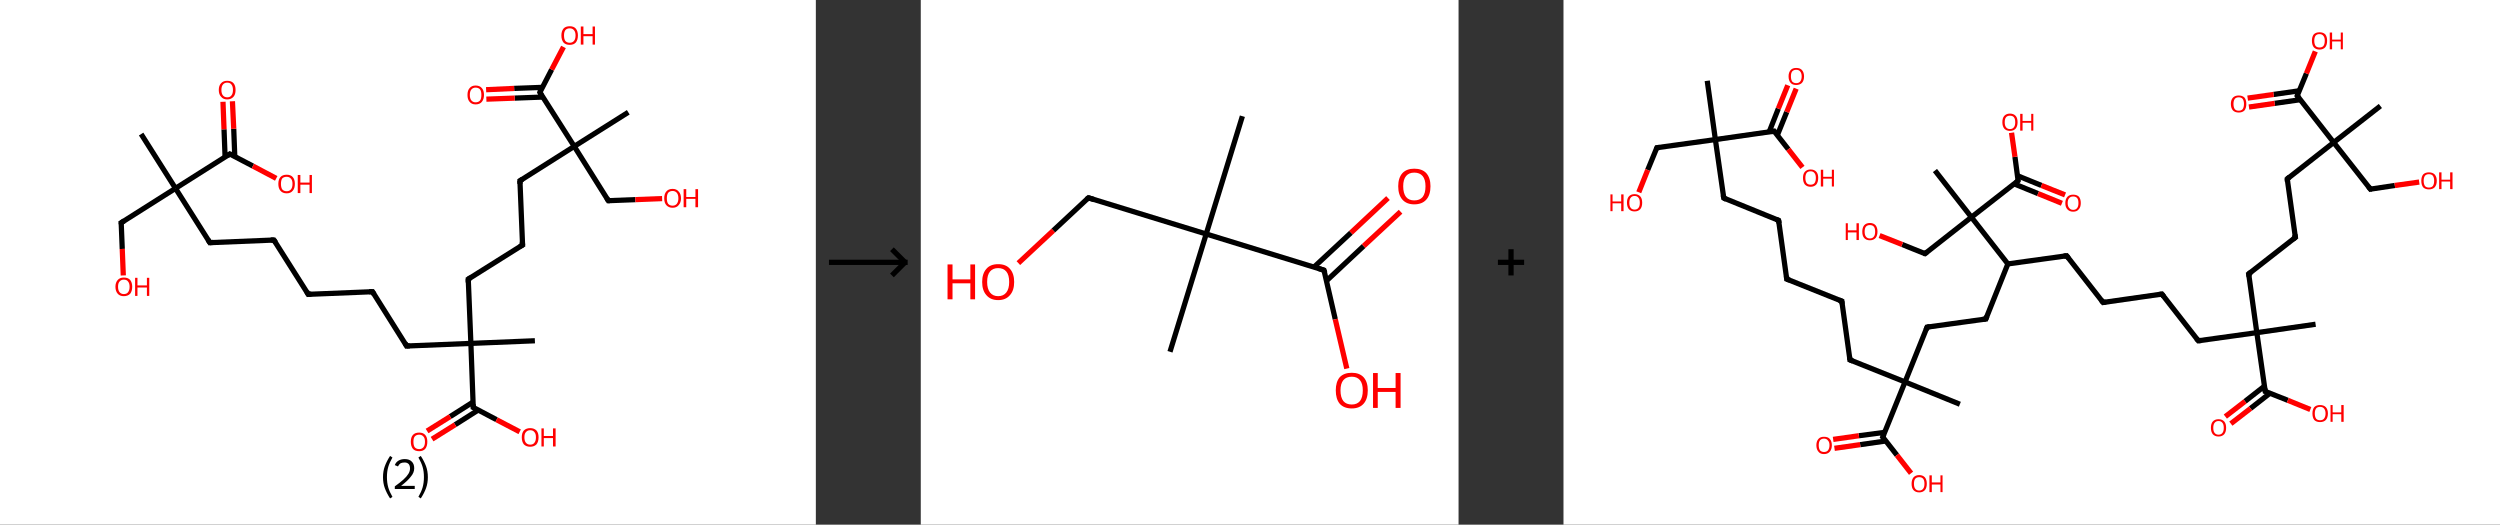 <?xml version='1.0' encoding='ASCII' standalone='yes'?>
<svg xmlns="http://www.w3.org/2000/svg" xmlns:xlink="http://www.w3.org/1999/xlink" version="1.1" width="953.0px" viewBox="0 0 953.0 200.0" height="200.0px">
  <rect x="0" y="0" width="953.0" height="200.0" fill="#333333" stroke="none"/>
  <g>
    <g transform="translate(0, 0) scale(1 1) "><!-- END OF HEADER -->
<rect style="opacity:1.0;fill:#FFFFFF;stroke:none" width="311.0" height="200.0" x="0.0" y="0.0"> </rect>
<path class="bond-0 atom-0 atom-1" d="M 53.8,51.1 L 66.9,71.8" style="fill:none;fill-rule:evenodd;stroke:#000000;stroke-width:2.0px;stroke-linecap:butt;stroke-linejoin:miter;stroke-opacity:1"/>
<path class="bond-1 atom-1 atom-2" d="M 66.9,71.8 L 46.2,84.9" style="fill:none;fill-rule:evenodd;stroke:#000000;stroke-width:2.0px;stroke-linecap:butt;stroke-linejoin:miter;stroke-opacity:1"/>
<path class="bond-2 atom-2 atom-3" d="M 46.2,84.9 L 46.6,94.9" style="fill:none;fill-rule:evenodd;stroke:#000000;stroke-width:2.0px;stroke-linecap:butt;stroke-linejoin:miter;stroke-opacity:1"/>
<path class="bond-2 atom-2 atom-3" d="M 46.6,94.9 L 47.0,105.0" style="fill:none;fill-rule:evenodd;stroke:#FF0000;stroke-width:2.0px;stroke-linecap:butt;stroke-linejoin:miter;stroke-opacity:1"/>
<path class="bond-3 atom-1 atom-4" d="M 66.9,71.8 L 80.0,92.5" style="fill:none;fill-rule:evenodd;stroke:#000000;stroke-width:2.0px;stroke-linecap:butt;stroke-linejoin:miter;stroke-opacity:1"/>
<path class="bond-4 atom-4 atom-5" d="M 80.0,92.5 L 104.4,91.5" style="fill:none;fill-rule:evenodd;stroke:#000000;stroke-width:2.0px;stroke-linecap:butt;stroke-linejoin:miter;stroke-opacity:1"/>
<path class="bond-5 atom-5 atom-6" d="M 104.4,91.5 L 117.5,112.2" style="fill:none;fill-rule:evenodd;stroke:#000000;stroke-width:2.0px;stroke-linecap:butt;stroke-linejoin:miter;stroke-opacity:1"/>
<path class="bond-6 atom-6 atom-7" d="M 117.5,112.2 L 142.0,111.2" style="fill:none;fill-rule:evenodd;stroke:#000000;stroke-width:2.0px;stroke-linecap:butt;stroke-linejoin:miter;stroke-opacity:1"/>
<path class="bond-7 atom-7 atom-8" d="M 142.0,111.2 L 155.0,131.9" style="fill:none;fill-rule:evenodd;stroke:#000000;stroke-width:2.0px;stroke-linecap:butt;stroke-linejoin:miter;stroke-opacity:1"/>
<path class="bond-8 atom-8 atom-9" d="M 155.0,131.9 L 179.5,130.9" style="fill:none;fill-rule:evenodd;stroke:#000000;stroke-width:2.0px;stroke-linecap:butt;stroke-linejoin:miter;stroke-opacity:1"/>
<path class="bond-9 atom-9 atom-10" d="M 179.5,130.9 L 203.9,129.9" style="fill:none;fill-rule:evenodd;stroke:#000000;stroke-width:2.0px;stroke-linecap:butt;stroke-linejoin:miter;stroke-opacity:1"/>
<path class="bond-10 atom-9 atom-11" d="M 179.5,130.9 L 178.5,106.4" style="fill:none;fill-rule:evenodd;stroke:#000000;stroke-width:2.0px;stroke-linecap:butt;stroke-linejoin:miter;stroke-opacity:1"/>
<path class="bond-11 atom-11 atom-12" d="M 178.5,106.4 L 199.2,93.4" style="fill:none;fill-rule:evenodd;stroke:#000000;stroke-width:2.0px;stroke-linecap:butt;stroke-linejoin:miter;stroke-opacity:1"/>
<path class="bond-12 atom-12 atom-13" d="M 199.2,93.4 L 198.2,68.9" style="fill:none;fill-rule:evenodd;stroke:#000000;stroke-width:2.0px;stroke-linecap:butt;stroke-linejoin:miter;stroke-opacity:1"/>
<path class="bond-13 atom-13 atom-14" d="M 198.2,68.9 L 218.9,55.8" style="fill:none;fill-rule:evenodd;stroke:#000000;stroke-width:2.0px;stroke-linecap:butt;stroke-linejoin:miter;stroke-opacity:1"/>
<path class="bond-14 atom-14 atom-15" d="M 218.9,55.8 L 239.5,42.8" style="fill:none;fill-rule:evenodd;stroke:#000000;stroke-width:2.0px;stroke-linecap:butt;stroke-linejoin:miter;stroke-opacity:1"/>
<path class="bond-15 atom-14 atom-16" d="M 218.9,55.8 L 231.9,76.5" style="fill:none;fill-rule:evenodd;stroke:#000000;stroke-width:2.0px;stroke-linecap:butt;stroke-linejoin:miter;stroke-opacity:1"/>
<path class="bond-16 atom-16 atom-17" d="M 231.9,76.5 L 242.2,76.1" style="fill:none;fill-rule:evenodd;stroke:#000000;stroke-width:2.0px;stroke-linecap:butt;stroke-linejoin:miter;stroke-opacity:1"/>
<path class="bond-16 atom-16 atom-17" d="M 242.2,76.1 L 252.4,75.7" style="fill:none;fill-rule:evenodd;stroke:#FF0000;stroke-width:2.0px;stroke-linecap:butt;stroke-linejoin:miter;stroke-opacity:1"/>
<path class="bond-17 atom-14 atom-18" d="M 218.9,55.8 L 205.8,35.2" style="fill:none;fill-rule:evenodd;stroke:#000000;stroke-width:2.0px;stroke-linecap:butt;stroke-linejoin:miter;stroke-opacity:1"/>
<path class="bond-18 atom-18 atom-19" d="M 206.8,33.3 L 196.0,33.7" style="fill:none;fill-rule:evenodd;stroke:#000000;stroke-width:2.0px;stroke-linecap:butt;stroke-linejoin:miter;stroke-opacity:1"/>
<path class="bond-18 atom-18 atom-19" d="M 196.0,33.7 L 185.3,34.2" style="fill:none;fill-rule:evenodd;stroke:#FF0000;stroke-width:2.0px;stroke-linecap:butt;stroke-linejoin:miter;stroke-opacity:1"/>
<path class="bond-18 atom-18 atom-19" d="M 206.9,37.0 L 196.2,37.4" style="fill:none;fill-rule:evenodd;stroke:#000000;stroke-width:2.0px;stroke-linecap:butt;stroke-linejoin:miter;stroke-opacity:1"/>
<path class="bond-18 atom-18 atom-19" d="M 196.2,37.4 L 185.4,37.8" style="fill:none;fill-rule:evenodd;stroke:#FF0000;stroke-width:2.0px;stroke-linecap:butt;stroke-linejoin:miter;stroke-opacity:1"/>
<path class="bond-19 atom-18 atom-20" d="M 205.8,35.2 L 210.3,26.5" style="fill:none;fill-rule:evenodd;stroke:#000000;stroke-width:2.0px;stroke-linecap:butt;stroke-linejoin:miter;stroke-opacity:1"/>
<path class="bond-19 atom-18 atom-20" d="M 210.3,26.5 L 214.8,17.9" style="fill:none;fill-rule:evenodd;stroke:#FF0000;stroke-width:2.0px;stroke-linecap:butt;stroke-linejoin:miter;stroke-opacity:1"/>
<path class="bond-20 atom-9 atom-21" d="M 179.5,130.9 L 180.4,155.3" style="fill:none;fill-rule:evenodd;stroke:#000000;stroke-width:2.0px;stroke-linecap:butt;stroke-linejoin:miter;stroke-opacity:1"/>
<path class="bond-21 atom-21 atom-22" d="M 180.4,153.2 L 171.6,158.8" style="fill:none;fill-rule:evenodd;stroke:#000000;stroke-width:2.0px;stroke-linecap:butt;stroke-linejoin:miter;stroke-opacity:1"/>
<path class="bond-21 atom-21 atom-22" d="M 171.6,158.8 L 162.8,164.3" style="fill:none;fill-rule:evenodd;stroke:#FF0000;stroke-width:2.0px;stroke-linecap:butt;stroke-linejoin:miter;stroke-opacity:1"/>
<path class="bond-21 atom-21 atom-22" d="M 182.3,156.3 L 173.5,161.9" style="fill:none;fill-rule:evenodd;stroke:#000000;stroke-width:2.0px;stroke-linecap:butt;stroke-linejoin:miter;stroke-opacity:1"/>
<path class="bond-21 atom-21 atom-22" d="M 173.5,161.9 L 164.7,167.4" style="fill:none;fill-rule:evenodd;stroke:#FF0000;stroke-width:2.0px;stroke-linecap:butt;stroke-linejoin:miter;stroke-opacity:1"/>
<path class="bond-22 atom-21 atom-23" d="M 180.4,155.3 L 189.3,160.0" style="fill:none;fill-rule:evenodd;stroke:#000000;stroke-width:2.0px;stroke-linecap:butt;stroke-linejoin:miter;stroke-opacity:1"/>
<path class="bond-22 atom-21 atom-23" d="M 189.3,160.0 L 198.1,164.6" style="fill:none;fill-rule:evenodd;stroke:#FF0000;stroke-width:2.0px;stroke-linecap:butt;stroke-linejoin:miter;stroke-opacity:1"/>
<path class="bond-23 atom-1 atom-24" d="M 66.9,71.8 L 87.6,58.7" style="fill:none;fill-rule:evenodd;stroke:#000000;stroke-width:2.0px;stroke-linecap:butt;stroke-linejoin:miter;stroke-opacity:1"/>
<path class="bond-24 atom-24 atom-25" d="M 89.5,59.7 L 89.1,49.1" style="fill:none;fill-rule:evenodd;stroke:#000000;stroke-width:2.0px;stroke-linecap:butt;stroke-linejoin:miter;stroke-opacity:1"/>
<path class="bond-24 atom-24 atom-25" d="M 89.1,49.1 L 88.6,38.6" style="fill:none;fill-rule:evenodd;stroke:#FF0000;stroke-width:2.0px;stroke-linecap:butt;stroke-linejoin:miter;stroke-opacity:1"/>
<path class="bond-24 atom-24 atom-25" d="M 85.8,59.8 L 85.4,49.3" style="fill:none;fill-rule:evenodd;stroke:#000000;stroke-width:2.0px;stroke-linecap:butt;stroke-linejoin:miter;stroke-opacity:1"/>
<path class="bond-24 atom-24 atom-25" d="M 85.4,49.3 L 85.0,38.8" style="fill:none;fill-rule:evenodd;stroke:#FF0000;stroke-width:2.0px;stroke-linecap:butt;stroke-linejoin:miter;stroke-opacity:1"/>
<path class="bond-25 atom-24 atom-26" d="M 87.6,58.7 L 96.4,63.3" style="fill:none;fill-rule:evenodd;stroke:#000000;stroke-width:2.0px;stroke-linecap:butt;stroke-linejoin:miter;stroke-opacity:1"/>
<path class="bond-25 atom-24 atom-26" d="M 96.4,63.3 L 105.3,68.0" style="fill:none;fill-rule:evenodd;stroke:#FF0000;stroke-width:2.0px;stroke-linecap:butt;stroke-linejoin:miter;stroke-opacity:1"/>
<path d="M 47.3,84.2 L 46.2,84.9 L 46.3,85.4" style="fill:none;stroke:#000000;stroke-width:2.0px;stroke-linecap:butt;stroke-linejoin:miter;stroke-opacity:1;"/>
<path d="M 79.3,91.4 L 80.0,92.5 L 81.2,92.4" style="fill:none;stroke:#000000;stroke-width:2.0px;stroke-linecap:butt;stroke-linejoin:miter;stroke-opacity:1;"/>
<path d="M 103.2,91.5 L 104.4,91.5 L 105.1,92.5" style="fill:none;stroke:#000000;stroke-width:2.0px;stroke-linecap:butt;stroke-linejoin:miter;stroke-opacity:1;"/>
<path d="M 116.9,111.1 L 117.5,112.2 L 118.7,112.1" style="fill:none;stroke:#000000;stroke-width:2.0px;stroke-linecap:butt;stroke-linejoin:miter;stroke-opacity:1;"/>
<path d="M 140.7,111.2 L 142.0,111.2 L 142.6,112.2" style="fill:none;stroke:#000000;stroke-width:2.0px;stroke-linecap:butt;stroke-linejoin:miter;stroke-opacity:1;"/>
<path d="M 154.4,130.8 L 155.0,131.9 L 156.2,131.8" style="fill:none;stroke:#000000;stroke-width:2.0px;stroke-linecap:butt;stroke-linejoin:miter;stroke-opacity:1;"/>
<path d="M 178.5,107.7 L 178.5,106.4 L 179.5,105.8" style="fill:none;stroke:#000000;stroke-width:2.0px;stroke-linecap:butt;stroke-linejoin:miter;stroke-opacity:1;"/>
<path d="M 198.1,94.0 L 199.2,93.4 L 199.1,92.1" style="fill:none;stroke:#000000;stroke-width:2.0px;stroke-linecap:butt;stroke-linejoin:miter;stroke-opacity:1;"/>
<path d="M 198.2,70.1 L 198.2,68.9 L 199.2,68.3" style="fill:none;stroke:#000000;stroke-width:2.0px;stroke-linecap:butt;stroke-linejoin:miter;stroke-opacity:1;"/>
<path d="M 231.3,75.5 L 231.9,76.5 L 232.4,76.5" style="fill:none;stroke:#000000;stroke-width:2.0px;stroke-linecap:butt;stroke-linejoin:miter;stroke-opacity:1;"/>
<path d="M 206.4,36.2 L 205.8,35.2 L 206.0,34.7" style="fill:none;stroke:#000000;stroke-width:2.0px;stroke-linecap:butt;stroke-linejoin:miter;stroke-opacity:1;"/>
<path d="M 180.4,154.1 L 180.4,155.3 L 180.9,155.5" style="fill:none;stroke:#000000;stroke-width:2.0px;stroke-linecap:butt;stroke-linejoin:miter;stroke-opacity:1;"/>
<path d="M 86.6,59.4 L 87.6,58.7 L 88.0,58.9" style="fill:none;stroke:#000000;stroke-width:2.0px;stroke-linecap:butt;stroke-linejoin:miter;stroke-opacity:1;"/>
<path class="atom-3" d="M 44.0 109.3 Q 44.0 107.7, 44.9 106.7 Q 45.7 105.8, 47.2 105.8 Q 48.8 105.8, 49.6 106.7 Q 50.4 107.7, 50.4 109.3 Q 50.4 111.0, 49.6 112.0 Q 48.7 112.9, 47.2 112.9 Q 45.7 112.9, 44.9 112.0 Q 44.0 111.0, 44.0 109.3 M 47.2 112.1 Q 48.3 112.1, 48.8 111.4 Q 49.4 110.7, 49.4 109.3 Q 49.4 108.0, 48.8 107.3 Q 48.3 106.6, 47.2 106.6 Q 46.2 106.6, 45.6 107.3 Q 45.0 107.9, 45.0 109.3 Q 45.0 110.7, 45.6 111.4 Q 46.2 112.1, 47.2 112.1 " fill="#FF0000"/>
<path class="atom-3" d="M 51.5 105.9 L 52.4 105.9 L 52.4 108.8 L 56.0 108.8 L 56.0 105.9 L 56.9 105.9 L 56.9 112.8 L 56.0 112.8 L 56.0 109.6 L 52.4 109.6 L 52.4 112.8 L 51.5 112.8 L 51.5 105.9 " fill="#FF0000"/>
<path class="atom-17" d="M 253.2 75.6 Q 253.2 73.9, 254.0 73.0 Q 254.8 72.0, 256.4 72.0 Q 257.9 72.0, 258.7 73.0 Q 259.6 73.9, 259.6 75.6 Q 259.6 77.2, 258.7 78.2 Q 257.9 79.2, 256.4 79.2 Q 254.9 79.2, 254.0 78.2 Q 253.2 77.3, 253.2 75.6 M 256.4 78.4 Q 257.4 78.4, 258.0 77.7 Q 258.6 76.9, 258.6 75.6 Q 258.6 74.2, 258.0 73.5 Q 257.4 72.8, 256.4 72.8 Q 255.3 72.8, 254.7 73.5 Q 254.2 74.2, 254.2 75.6 Q 254.2 77.0, 254.7 77.7 Q 255.3 78.4, 256.4 78.4 " fill="#FF0000"/>
<path class="atom-17" d="M 260.6 72.1 L 261.6 72.1 L 261.6 75.1 L 265.1 75.1 L 265.1 72.1 L 266.1 72.1 L 266.1 79.0 L 265.1 79.0 L 265.1 75.8 L 261.6 75.8 L 261.6 79.0 L 260.6 79.0 L 260.6 72.1 " fill="#FF0000"/>
<path class="atom-19" d="M 178.2 36.2 Q 178.2 34.5, 179.0 33.6 Q 179.8 32.6, 181.3 32.6 Q 182.9 32.6, 183.7 33.6 Q 184.5 34.5, 184.5 36.2 Q 184.5 37.8, 183.7 38.8 Q 182.9 39.8, 181.3 39.8 Q 179.8 39.8, 179.0 38.8 Q 178.2 37.9, 178.2 36.2 M 181.3 39.0 Q 182.4 39.0, 183.0 38.3 Q 183.5 37.6, 183.5 36.2 Q 183.5 34.8, 183.0 34.1 Q 182.4 33.4, 181.3 33.4 Q 180.3 33.4, 179.7 34.1 Q 179.1 34.8, 179.1 36.2 Q 179.1 37.6, 179.7 38.3 Q 180.3 39.0, 181.3 39.0 " fill="#FF0000"/>
<path class="atom-20" d="M 214.0 13.5 Q 214.0 11.9, 214.8 10.9 Q 215.6 10.0, 217.2 10.0 Q 218.7 10.0, 219.5 10.9 Q 220.3 11.9, 220.3 13.5 Q 220.3 15.2, 219.5 16.2 Q 218.7 17.1, 217.2 17.1 Q 215.6 17.1, 214.8 16.2 Q 214.0 15.2, 214.0 13.5 M 217.2 16.3 Q 218.2 16.3, 218.8 15.6 Q 219.4 14.9, 219.4 13.5 Q 219.4 12.2, 218.8 11.5 Q 218.2 10.8, 217.2 10.8 Q 216.1 10.8, 215.5 11.5 Q 215.0 12.2, 215.0 13.5 Q 215.0 14.9, 215.5 15.6 Q 216.1 16.3, 217.2 16.3 " fill="#FF0000"/>
<path class="atom-20" d="M 221.4 10.1 L 222.4 10.1 L 222.4 13.0 L 225.9 13.0 L 225.9 10.1 L 226.8 10.1 L 226.8 17.0 L 225.9 17.0 L 225.9 13.8 L 222.4 13.8 L 222.4 17.0 L 221.4 17.0 L 221.4 10.1 " fill="#FF0000"/>
<path class="atom-22" d="M 156.6 168.4 Q 156.6 166.7, 157.4 165.8 Q 158.2 164.9, 159.8 164.9 Q 161.3 164.9, 162.1 165.8 Q 162.9 166.7, 162.9 168.4 Q 162.9 170.1, 162.1 171.1 Q 161.3 172.0, 159.8 172.0 Q 158.2 172.0, 157.4 171.1 Q 156.6 170.1, 156.6 168.4 M 159.8 171.2 Q 160.8 171.2, 161.4 170.5 Q 162.0 169.8, 162.0 168.4 Q 162.0 167.0, 161.4 166.4 Q 160.8 165.7, 159.8 165.7 Q 158.7 165.7, 158.1 166.4 Q 157.6 167.0, 157.6 168.4 Q 157.6 169.8, 158.1 170.5 Q 158.7 171.2, 159.8 171.2 " fill="#FF0000"/>
<path class="atom-23" d="M 198.9 166.7 Q 198.9 165.0, 199.7 164.1 Q 200.6 163.2, 202.1 163.2 Q 203.6 163.2, 204.5 164.1 Q 205.3 165.0, 205.3 166.7 Q 205.3 168.4, 204.5 169.4 Q 203.6 170.3, 202.1 170.3 Q 200.6 170.3, 199.7 169.4 Q 198.9 168.4, 198.9 166.7 M 202.1 169.5 Q 203.2 169.5, 203.7 168.8 Q 204.3 168.1, 204.3 166.7 Q 204.3 165.3, 203.7 164.7 Q 203.2 164.0, 202.1 164.0 Q 201.1 164.0, 200.5 164.7 Q 199.9 165.3, 199.9 166.7 Q 199.9 168.1, 200.5 168.8 Q 201.1 169.5, 202.1 169.5 " fill="#FF0000"/>
<path class="atom-23" d="M 206.4 163.3 L 207.3 163.3 L 207.3 166.2 L 210.8 166.2 L 210.8 163.3 L 211.8 163.3 L 211.8 170.2 L 210.8 170.2 L 210.8 167.0 L 207.3 167.0 L 207.3 170.2 L 206.4 170.2 L 206.4 163.3 " fill="#FF0000"/>
<path class="atom-25" d="M 83.4 34.3 Q 83.4 32.6, 84.3 31.7 Q 85.1 30.8, 86.6 30.8 Q 88.2 30.8, 89.0 31.7 Q 89.8 32.6, 89.8 34.3 Q 89.8 36.0, 89.0 36.9 Q 88.1 37.9, 86.6 37.9 Q 85.1 37.9, 84.3 36.9 Q 83.4 36.0, 83.4 34.3 M 86.6 37.1 Q 87.7 37.1, 88.2 36.4 Q 88.8 35.7, 88.8 34.3 Q 88.8 32.9, 88.2 32.2 Q 87.7 31.5, 86.6 31.5 Q 85.6 31.5, 85.0 32.2 Q 84.4 32.9, 84.4 34.3 Q 84.4 35.7, 85.0 36.4 Q 85.6 37.1, 86.6 37.1 " fill="#FF0000"/>
<path class="atom-26" d="M 106.1 70.1 Q 106.1 68.4, 106.9 67.5 Q 107.7 66.6, 109.3 66.6 Q 110.8 66.6, 111.6 67.5 Q 112.4 68.4, 112.4 70.1 Q 112.4 71.8, 111.6 72.7 Q 110.8 73.7, 109.3 73.7 Q 107.7 73.7, 106.9 72.7 Q 106.1 71.8, 106.1 70.1 M 109.3 72.9 Q 110.3 72.9, 110.9 72.2 Q 111.5 71.5, 111.5 70.1 Q 111.5 68.7, 110.9 68.1 Q 110.3 67.4, 109.3 67.4 Q 108.2 67.4, 107.6 68.0 Q 107.1 68.7, 107.1 70.1 Q 107.1 71.5, 107.6 72.2 Q 108.2 72.9, 109.3 72.9 " fill="#FF0000"/>
<path class="atom-26" d="M 113.5 66.7 L 114.5 66.7 L 114.5 69.6 L 118.0 69.6 L 118.0 66.7 L 118.9 66.7 L 118.9 73.6 L 118.0 73.6 L 118.0 70.4 L 114.5 70.4 L 114.5 73.6 L 113.5 73.6 L 113.5 66.7 " fill="#FF0000"/>
<path class="legend" d="M 146.0 181.9 Q 146.0 179.6, 146.7 177.7 Q 147.4 175.8, 148.7 173.8 L 149.6 174.4 Q 148.5 176.3, 148.0 178.0 Q 147.5 179.7, 147.5 181.9 Q 147.5 184.0, 148.0 185.8 Q 148.5 187.5, 149.6 189.4 L 148.7 190.0 Q 147.4 188.0, 146.7 186.1 Q 146.0 184.2, 146.0 181.9 " fill="#000000"/>
<path class="legend" d="M 150.5 177.3 Q 150.9 176.2, 151.9 175.6 Q 152.9 175.0, 154.3 175.0 Q 156.0 175.0, 156.9 175.9 Q 157.9 176.8, 157.9 178.5 Q 157.9 180.2, 156.6 181.7 Q 155.4 183.3, 152.9 185.2 L 158.1 185.2 L 158.1 186.4 L 150.5 186.4 L 150.5 185.4 Q 152.6 183.9, 153.8 182.8 Q 155.1 181.6, 155.7 180.6 Q 156.3 179.6, 156.3 178.6 Q 156.3 177.5, 155.8 176.9 Q 155.2 176.3, 154.3 176.3 Q 153.3 176.3, 152.7 176.6 Q 152.1 177.0, 151.7 177.8 L 150.5 177.3 " fill="#000000"/>
<path class="legend" d="M 163.1 181.9 Q 163.1 184.2, 162.4 186.1 Q 161.7 188.0, 160.4 190.0 L 159.5 189.4 Q 160.6 187.5, 161.1 185.8 Q 161.6 184.0, 161.6 181.9 Q 161.6 179.7, 161.1 178.0 Q 160.6 176.3, 159.5 174.4 L 160.4 173.8 Q 161.7 175.8, 162.4 177.7 Q 163.1 179.6, 163.1 181.9 " fill="#000000"/>
</g>
    <g transform="translate(311.0, 0) scale(1 1) "><line x1="5" y1="100" x2="35" y2="100" style="stroke:rgb(0,0,0);stroke-width:2"/>
  <line x1="34" y1="100" x2="29" y2="95" style="stroke:rgb(0,0,0);stroke-width:2"/>
  <line x1="34" y1="100" x2="29" y2="105" style="stroke:rgb(0,0,0);stroke-width:2"/>
</g>
    <g transform="translate(351.0, 0) scale(1 1) "><!-- END OF HEADER -->
<rect style="opacity:1.0;fill:#FFFFFF;stroke:none" width="205.0" height="200.0" x="0.0" y="0.0"> </rect>
<path class="bond-0 atom-0 atom-1" d="M 122.6,44.3 L 108.8,89.2" style="fill:none;fill-rule:evenodd;stroke:#000000;stroke-width:2.0px;stroke-linecap:butt;stroke-linejoin:miter;stroke-opacity:1"/>
<path class="bond-1 atom-1 atom-2" d="M 108.8,89.2 L 95.0,134.1" style="fill:none;fill-rule:evenodd;stroke:#000000;stroke-width:2.0px;stroke-linecap:butt;stroke-linejoin:miter;stroke-opacity:1"/>
<path class="bond-2 atom-1 atom-3" d="M 108.8,89.2 L 63.9,75.4" style="fill:none;fill-rule:evenodd;stroke:#000000;stroke-width:2.0px;stroke-linecap:butt;stroke-linejoin:miter;stroke-opacity:1"/>
<path class="bond-3 atom-3 atom-4" d="M 63.9,75.4 L 50.5,87.9" style="fill:none;fill-rule:evenodd;stroke:#000000;stroke-width:2.0px;stroke-linecap:butt;stroke-linejoin:miter;stroke-opacity:1"/>
<path class="bond-3 atom-3 atom-4" d="M 50.5,87.9 L 37.2,100.3" style="fill:none;fill-rule:evenodd;stroke:#FF0000;stroke-width:2.0px;stroke-linecap:butt;stroke-linejoin:miter;stroke-opacity:1"/>
<path class="bond-4 atom-1 atom-5" d="M 108.8,89.2 L 153.7,103.0" style="fill:none;fill-rule:evenodd;stroke:#000000;stroke-width:2.0px;stroke-linecap:butt;stroke-linejoin:miter;stroke-opacity:1"/>
<path class="bond-5 atom-5 atom-6" d="M 154.7,107.0 L 168.8,93.8" style="fill:none;fill-rule:evenodd;stroke:#000000;stroke-width:2.0px;stroke-linecap:butt;stroke-linejoin:miter;stroke-opacity:1"/>
<path class="bond-5 atom-5 atom-6" d="M 168.8,93.8 L 182.9,80.7" style="fill:none;fill-rule:evenodd;stroke:#FF0000;stroke-width:2.0px;stroke-linecap:butt;stroke-linejoin:miter;stroke-opacity:1"/>
<path class="bond-5 atom-5 atom-6" d="M 149.9,101.8 L 164.0,88.7" style="fill:none;fill-rule:evenodd;stroke:#000000;stroke-width:2.0px;stroke-linecap:butt;stroke-linejoin:miter;stroke-opacity:1"/>
<path class="bond-5 atom-5 atom-6" d="M 164.0,88.7 L 178.1,75.5" style="fill:none;fill-rule:evenodd;stroke:#FF0000;stroke-width:2.0px;stroke-linecap:butt;stroke-linejoin:miter;stroke-opacity:1"/>
<path class="bond-6 atom-5 atom-7" d="M 153.7,103.0 L 158.0,121.7" style="fill:none;fill-rule:evenodd;stroke:#000000;stroke-width:2.0px;stroke-linecap:butt;stroke-linejoin:miter;stroke-opacity:1"/>
<path class="bond-6 atom-5 atom-7" d="M 158.0,121.7 L 162.4,140.5" style="fill:none;fill-rule:evenodd;stroke:#FF0000;stroke-width:2.0px;stroke-linecap:butt;stroke-linejoin:miter;stroke-opacity:1"/>
<path d="M 66.1,76.1 L 63.9,75.4 L 63.2,76.0" style="fill:none;stroke:#000000;stroke-width:2.0px;stroke-linecap:butt;stroke-linejoin:miter;stroke-opacity:1;"/>
<path d="M 151.5,102.3 L 153.7,103.0 L 154.0,103.9" style="fill:none;stroke:#000000;stroke-width:2.0px;stroke-linecap:butt;stroke-linejoin:miter;stroke-opacity:1;"/>
<path class="atom-4" d="M 10.2 100.8 L 12.1 100.8 L 12.1 106.5 L 18.9 106.5 L 18.9 100.8 L 20.7 100.8 L 20.7 114.1 L 18.9 114.1 L 18.9 108.0 L 12.1 108.0 L 12.1 114.1 L 10.2 114.1 L 10.2 100.8 " fill="#FF0000"/>
<path class="atom-4" d="M 23.4 107.5 Q 23.4 104.3, 25.0 102.5 Q 26.5 100.7, 29.5 100.7 Q 32.5 100.7, 34.0 102.5 Q 35.6 104.3, 35.6 107.5 Q 35.6 110.7, 34.0 112.5 Q 32.4 114.4, 29.5 114.4 Q 26.6 114.4, 25.0 112.5 Q 23.4 110.7, 23.4 107.5 M 29.5 112.9 Q 31.5 112.9, 32.6 111.5 Q 33.7 110.1, 33.7 107.5 Q 33.7 104.8, 32.6 103.5 Q 31.5 102.2, 29.5 102.2 Q 27.5 102.2, 26.4 103.5 Q 25.3 104.8, 25.3 107.5 Q 25.3 110.1, 26.4 111.5 Q 27.5 112.9, 29.5 112.9 " fill="#FF0000"/>
<path class="atom-6" d="M 182.0 71.0 Q 182.0 67.8, 183.6 66.0 Q 185.2 64.3, 188.1 64.3 Q 191.1 64.3, 192.7 66.0 Q 194.3 67.8, 194.3 71.0 Q 194.3 74.3, 192.7 76.1 Q 191.1 77.9, 188.1 77.9 Q 185.2 77.9, 183.6 76.1 Q 182.0 74.3, 182.0 71.0 M 188.1 76.4 Q 190.2 76.4, 191.3 75.1 Q 192.4 73.7, 192.4 71.0 Q 192.4 68.4, 191.3 67.1 Q 190.2 65.8, 188.1 65.8 Q 186.1 65.8, 185.0 67.1 Q 183.9 68.4, 183.9 71.0 Q 183.9 73.7, 185.0 75.1 Q 186.1 76.4, 188.1 76.4 " fill="#FF0000"/>
<path class="atom-7" d="M 158.2 148.8 Q 158.2 145.6, 159.7 143.8 Q 161.3 142.1, 164.3 142.1 Q 167.2 142.1, 168.8 143.8 Q 170.4 145.6, 170.4 148.8 Q 170.4 152.1, 168.8 153.9 Q 167.2 155.7, 164.3 155.7 Q 161.3 155.7, 159.7 153.9 Q 158.2 152.1, 158.2 148.8 M 164.3 154.2 Q 166.3 154.2, 167.4 152.9 Q 168.5 151.5, 168.5 148.8 Q 168.5 146.2, 167.4 144.9 Q 166.3 143.6, 164.3 143.6 Q 162.2 143.6, 161.1 144.9 Q 160.0 146.2, 160.0 148.8 Q 160.0 151.5, 161.1 152.9 Q 162.2 154.2, 164.3 154.2 " fill="#FF0000"/>
<path class="atom-7" d="M 172.4 142.2 L 174.2 142.2 L 174.2 147.9 L 181.0 147.9 L 181.0 142.2 L 182.9 142.2 L 182.9 155.5 L 181.0 155.5 L 181.0 149.4 L 174.2 149.4 L 174.2 155.5 L 172.4 155.5 L 172.4 142.2 " fill="#FF0000"/>
</g>
    <g transform="translate(556.0, 0) scale(1 1) "><line x1="15" y1="100" x2="25" y2="100" style="stroke:rgb(0,0,0);stroke-width:2"/>
  <line x1="20" y1="95" x2="20" y2="105" style="stroke:rgb(0,0,0);stroke-width:2"/>
</g>
    <g transform="translate(596.0, 0) scale(1 1) "><!-- END OF HEADER -->
<rect style="opacity:1.0;fill:#FFFFFF;stroke:none" width="357.0" height="200.0" x="0.0" y="0.0"> </rect>
<path class="bond-0 atom-0 atom-1" d="M 54.8,30.8 L 57.9,53.2" style="fill:none;fill-rule:evenodd;stroke:#000000;stroke-width:2.0px;stroke-linecap:butt;stroke-linejoin:miter;stroke-opacity:1"/>
<path class="bond-1 atom-1 atom-2" d="M 57.9,53.2 L 35.6,56.3" style="fill:none;fill-rule:evenodd;stroke:#000000;stroke-width:2.0px;stroke-linecap:butt;stroke-linejoin:miter;stroke-opacity:1"/>
<path class="bond-2 atom-2 atom-3" d="M 35.6,56.3 L 32.1,64.8" style="fill:none;fill-rule:evenodd;stroke:#000000;stroke-width:2.0px;stroke-linecap:butt;stroke-linejoin:miter;stroke-opacity:1"/>
<path class="bond-2 atom-2 atom-3" d="M 32.1,64.8 L 28.7,73.3" style="fill:none;fill-rule:evenodd;stroke:#FF0000;stroke-width:2.0px;stroke-linecap:butt;stroke-linejoin:miter;stroke-opacity:1"/>
<path class="bond-3 atom-1 atom-4" d="M 57.9,53.2 L 61.1,75.5" style="fill:none;fill-rule:evenodd;stroke:#000000;stroke-width:2.0px;stroke-linecap:butt;stroke-linejoin:miter;stroke-opacity:1"/>
<path class="bond-4 atom-4 atom-5" d="M 61.1,75.5 L 82.0,84.0" style="fill:none;fill-rule:evenodd;stroke:#000000;stroke-width:2.0px;stroke-linecap:butt;stroke-linejoin:miter;stroke-opacity:1"/>
<path class="bond-5 atom-5 atom-6" d="M 82.0,84.0 L 85.1,106.4" style="fill:none;fill-rule:evenodd;stroke:#000000;stroke-width:2.0px;stroke-linecap:butt;stroke-linejoin:miter;stroke-opacity:1"/>
<path class="bond-6 atom-6 atom-7" d="M 85.1,106.4 L 106.1,114.8" style="fill:none;fill-rule:evenodd;stroke:#000000;stroke-width:2.0px;stroke-linecap:butt;stroke-linejoin:miter;stroke-opacity:1"/>
<path class="bond-7 atom-7 atom-8" d="M 106.1,114.8 L 109.2,137.2" style="fill:none;fill-rule:evenodd;stroke:#000000;stroke-width:2.0px;stroke-linecap:butt;stroke-linejoin:miter;stroke-opacity:1"/>
<path class="bond-8 atom-8 atom-9" d="M 109.2,137.2 L 130.2,145.6" style="fill:none;fill-rule:evenodd;stroke:#000000;stroke-width:2.0px;stroke-linecap:butt;stroke-linejoin:miter;stroke-opacity:1"/>
<path class="bond-9 atom-9 atom-10" d="M 130.2,145.6 L 151.1,154.1" style="fill:none;fill-rule:evenodd;stroke:#000000;stroke-width:2.0px;stroke-linecap:butt;stroke-linejoin:miter;stroke-opacity:1"/>
<path class="bond-10 atom-9 atom-11" d="M 130.2,145.6 L 138.6,124.7" style="fill:none;fill-rule:evenodd;stroke:#000000;stroke-width:2.0px;stroke-linecap:butt;stroke-linejoin:miter;stroke-opacity:1"/>
<path class="bond-11 atom-11 atom-12" d="M 138.6,124.7 L 161.0,121.6" style="fill:none;fill-rule:evenodd;stroke:#000000;stroke-width:2.0px;stroke-linecap:butt;stroke-linejoin:miter;stroke-opacity:1"/>
<path class="bond-12 atom-12 atom-13" d="M 161.0,121.6 L 169.4,100.6" style="fill:none;fill-rule:evenodd;stroke:#000000;stroke-width:2.0px;stroke-linecap:butt;stroke-linejoin:miter;stroke-opacity:1"/>
<path class="bond-13 atom-13 atom-14" d="M 169.4,100.6 L 191.8,97.5" style="fill:none;fill-rule:evenodd;stroke:#000000;stroke-width:2.0px;stroke-linecap:butt;stroke-linejoin:miter;stroke-opacity:1"/>
<path class="bond-14 atom-14 atom-15" d="M 191.8,97.5 L 205.7,115.3" style="fill:none;fill-rule:evenodd;stroke:#000000;stroke-width:2.0px;stroke-linecap:butt;stroke-linejoin:miter;stroke-opacity:1"/>
<path class="bond-15 atom-15 atom-16" d="M 205.7,115.3 L 228.1,112.1" style="fill:none;fill-rule:evenodd;stroke:#000000;stroke-width:2.0px;stroke-linecap:butt;stroke-linejoin:miter;stroke-opacity:1"/>
<path class="bond-16 atom-16 atom-17" d="M 228.1,112.1 L 242.0,129.9" style="fill:none;fill-rule:evenodd;stroke:#000000;stroke-width:2.0px;stroke-linecap:butt;stroke-linejoin:miter;stroke-opacity:1"/>
<path class="bond-17 atom-17 atom-18" d="M 242.0,129.9 L 264.3,126.8" style="fill:none;fill-rule:evenodd;stroke:#000000;stroke-width:2.0px;stroke-linecap:butt;stroke-linejoin:miter;stroke-opacity:1"/>
<path class="bond-18 atom-18 atom-19" d="M 264.3,126.8 L 286.7,123.6" style="fill:none;fill-rule:evenodd;stroke:#000000;stroke-width:2.0px;stroke-linecap:butt;stroke-linejoin:miter;stroke-opacity:1"/>
<path class="bond-19 atom-18 atom-20" d="M 264.3,126.8 L 261.2,104.4" style="fill:none;fill-rule:evenodd;stroke:#000000;stroke-width:2.0px;stroke-linecap:butt;stroke-linejoin:miter;stroke-opacity:1"/>
<path class="bond-20 atom-20 atom-21" d="M 261.2,104.4 L 279.0,90.5" style="fill:none;fill-rule:evenodd;stroke:#000000;stroke-width:2.0px;stroke-linecap:butt;stroke-linejoin:miter;stroke-opacity:1"/>
<path class="bond-21 atom-21 atom-22" d="M 279.0,90.5 L 275.9,68.2" style="fill:none;fill-rule:evenodd;stroke:#000000;stroke-width:2.0px;stroke-linecap:butt;stroke-linejoin:miter;stroke-opacity:1"/>
<path class="bond-22 atom-22 atom-23" d="M 275.9,68.2 L 293.6,54.3" style="fill:none;fill-rule:evenodd;stroke:#000000;stroke-width:2.0px;stroke-linecap:butt;stroke-linejoin:miter;stroke-opacity:1"/>
<path class="bond-23 atom-23 atom-24" d="M 293.6,54.3 L 311.4,40.4" style="fill:none;fill-rule:evenodd;stroke:#000000;stroke-width:2.0px;stroke-linecap:butt;stroke-linejoin:miter;stroke-opacity:1"/>
<path class="bond-24 atom-23 atom-25" d="M 293.6,54.3 L 307.6,72.1" style="fill:none;fill-rule:evenodd;stroke:#000000;stroke-width:2.0px;stroke-linecap:butt;stroke-linejoin:miter;stroke-opacity:1"/>
<path class="bond-25 atom-25 atom-26" d="M 307.6,72.1 L 316.9,70.7" style="fill:none;fill-rule:evenodd;stroke:#000000;stroke-width:2.0px;stroke-linecap:butt;stroke-linejoin:miter;stroke-opacity:1"/>
<path class="bond-25 atom-25 atom-26" d="M 316.9,70.7 L 326.2,69.4" style="fill:none;fill-rule:evenodd;stroke:#FF0000;stroke-width:2.0px;stroke-linecap:butt;stroke-linejoin:miter;stroke-opacity:1"/>
<path class="bond-26 atom-23 atom-27" d="M 293.6,54.3 L 279.7,36.5" style="fill:none;fill-rule:evenodd;stroke:#000000;stroke-width:2.0px;stroke-linecap:butt;stroke-linejoin:miter;stroke-opacity:1"/>
<path class="bond-27 atom-27 atom-28" d="M 280.5,34.6 L 270.7,36.0" style="fill:none;fill-rule:evenodd;stroke:#000000;stroke-width:2.0px;stroke-linecap:butt;stroke-linejoin:miter;stroke-opacity:1"/>
<path class="bond-27 atom-27 atom-28" d="M 270.7,36.0 L 260.8,37.4" style="fill:none;fill-rule:evenodd;stroke:#FF0000;stroke-width:2.0px;stroke-linecap:butt;stroke-linejoin:miter;stroke-opacity:1"/>
<path class="bond-27 atom-27 atom-28" d="M 280.9,38.0 L 271.1,39.4" style="fill:none;fill-rule:evenodd;stroke:#000000;stroke-width:2.0px;stroke-linecap:butt;stroke-linejoin:miter;stroke-opacity:1"/>
<path class="bond-27 atom-27 atom-28" d="M 271.1,39.4 L 261.3,40.8" style="fill:none;fill-rule:evenodd;stroke:#FF0000;stroke-width:2.0px;stroke-linecap:butt;stroke-linejoin:miter;stroke-opacity:1"/>
<path class="bond-28 atom-27 atom-29" d="M 279.7,36.5 L 283.2,28.0" style="fill:none;fill-rule:evenodd;stroke:#000000;stroke-width:2.0px;stroke-linecap:butt;stroke-linejoin:miter;stroke-opacity:1"/>
<path class="bond-28 atom-27 atom-29" d="M 283.2,28.0 L 286.6,19.6" style="fill:none;fill-rule:evenodd;stroke:#FF0000;stroke-width:2.0px;stroke-linecap:butt;stroke-linejoin:miter;stroke-opacity:1"/>
<path class="bond-29 atom-18 atom-30" d="M 264.3,126.8 L 267.5,149.2" style="fill:none;fill-rule:evenodd;stroke:#000000;stroke-width:2.0px;stroke-linecap:butt;stroke-linejoin:miter;stroke-opacity:1"/>
<path class="bond-30 atom-30 atom-31" d="M 267.2,147.2 L 259.8,153.0" style="fill:none;fill-rule:evenodd;stroke:#000000;stroke-width:2.0px;stroke-linecap:butt;stroke-linejoin:miter;stroke-opacity:1"/>
<path class="bond-30 atom-30 atom-31" d="M 259.8,153.0 L 252.3,158.8" style="fill:none;fill-rule:evenodd;stroke:#FF0000;stroke-width:2.0px;stroke-linecap:butt;stroke-linejoin:miter;stroke-opacity:1"/>
<path class="bond-30 atom-30 atom-31" d="M 269.3,149.9 L 261.9,155.7" style="fill:none;fill-rule:evenodd;stroke:#000000;stroke-width:2.0px;stroke-linecap:butt;stroke-linejoin:miter;stroke-opacity:1"/>
<path class="bond-30 atom-30 atom-31" d="M 261.9,155.7 L 254.4,161.5" style="fill:none;fill-rule:evenodd;stroke:#FF0000;stroke-width:2.0px;stroke-linecap:butt;stroke-linejoin:miter;stroke-opacity:1"/>
<path class="bond-31 atom-30 atom-32" d="M 267.5,149.2 L 276.1,152.6" style="fill:none;fill-rule:evenodd;stroke:#000000;stroke-width:2.0px;stroke-linecap:butt;stroke-linejoin:miter;stroke-opacity:1"/>
<path class="bond-31 atom-30 atom-32" d="M 276.1,152.6 L 284.7,156.1" style="fill:none;fill-rule:evenodd;stroke:#FF0000;stroke-width:2.0px;stroke-linecap:butt;stroke-linejoin:miter;stroke-opacity:1"/>
<path class="bond-32 atom-13 atom-33" d="M 169.4,100.6 L 155.5,82.8" style="fill:none;fill-rule:evenodd;stroke:#000000;stroke-width:2.0px;stroke-linecap:butt;stroke-linejoin:miter;stroke-opacity:1"/>
<path class="bond-33 atom-33 atom-34" d="M 155.5,82.8 L 141.6,65.0" style="fill:none;fill-rule:evenodd;stroke:#000000;stroke-width:2.0px;stroke-linecap:butt;stroke-linejoin:miter;stroke-opacity:1"/>
<path class="bond-34 atom-33 atom-35" d="M 155.5,82.8 L 137.8,96.7" style="fill:none;fill-rule:evenodd;stroke:#000000;stroke-width:2.0px;stroke-linecap:butt;stroke-linejoin:miter;stroke-opacity:1"/>
<path class="bond-35 atom-35 atom-36" d="M 137.8,96.7 L 129.1,93.2" style="fill:none;fill-rule:evenodd;stroke:#000000;stroke-width:2.0px;stroke-linecap:butt;stroke-linejoin:miter;stroke-opacity:1"/>
<path class="bond-35 atom-35 atom-36" d="M 129.1,93.2 L 120.5,89.8" style="fill:none;fill-rule:evenodd;stroke:#FF0000;stroke-width:2.0px;stroke-linecap:butt;stroke-linejoin:miter;stroke-opacity:1"/>
<path class="bond-36 atom-33 atom-37" d="M 155.5,82.8 L 173.3,68.9" style="fill:none;fill-rule:evenodd;stroke:#000000;stroke-width:2.0px;stroke-linecap:butt;stroke-linejoin:miter;stroke-opacity:1"/>
<path class="bond-37 atom-37 atom-38" d="M 171.8,70.1 L 180.9,73.8" style="fill:none;fill-rule:evenodd;stroke:#000000;stroke-width:2.0px;stroke-linecap:butt;stroke-linejoin:miter;stroke-opacity:1"/>
<path class="bond-37 atom-37 atom-38" d="M 180.9,73.8 L 190.0,77.5" style="fill:none;fill-rule:evenodd;stroke:#FF0000;stroke-width:2.0px;stroke-linecap:butt;stroke-linejoin:miter;stroke-opacity:1"/>
<path class="bond-37 atom-37 atom-38" d="M 173.1,67.0 L 182.2,70.7" style="fill:none;fill-rule:evenodd;stroke:#000000;stroke-width:2.0px;stroke-linecap:butt;stroke-linejoin:miter;stroke-opacity:1"/>
<path class="bond-37 atom-37 atom-38" d="M 182.2,70.7 L 191.2,74.3" style="fill:none;fill-rule:evenodd;stroke:#FF0000;stroke-width:2.0px;stroke-linecap:butt;stroke-linejoin:miter;stroke-opacity:1"/>
<path class="bond-38 atom-37 atom-39" d="M 173.3,68.9 L 172.1,59.8" style="fill:none;fill-rule:evenodd;stroke:#000000;stroke-width:2.0px;stroke-linecap:butt;stroke-linejoin:miter;stroke-opacity:1"/>
<path class="bond-38 atom-37 atom-39" d="M 172.1,59.8 L 170.8,50.6" style="fill:none;fill-rule:evenodd;stroke:#FF0000;stroke-width:2.0px;stroke-linecap:butt;stroke-linejoin:miter;stroke-opacity:1"/>
<path class="bond-39 atom-9 atom-40" d="M 130.2,145.6 L 121.7,166.6" style="fill:none;fill-rule:evenodd;stroke:#000000;stroke-width:2.0px;stroke-linecap:butt;stroke-linejoin:miter;stroke-opacity:1"/>
<path class="bond-40 atom-40 atom-41" d="M 122.4,164.8 L 112.6,166.1" style="fill:none;fill-rule:evenodd;stroke:#000000;stroke-width:2.0px;stroke-linecap:butt;stroke-linejoin:miter;stroke-opacity:1"/>
<path class="bond-40 atom-40 atom-41" d="M 112.6,166.1 L 102.8,167.5" style="fill:none;fill-rule:evenodd;stroke:#FF0000;stroke-width:2.0px;stroke-linecap:butt;stroke-linejoin:miter;stroke-opacity:1"/>
<path class="bond-40 atom-40 atom-41" d="M 122.9,168.1 L 113.1,169.5" style="fill:none;fill-rule:evenodd;stroke:#000000;stroke-width:2.0px;stroke-linecap:butt;stroke-linejoin:miter;stroke-opacity:1"/>
<path class="bond-40 atom-40 atom-41" d="M 113.1,169.5 L 103.3,170.9" style="fill:none;fill-rule:evenodd;stroke:#FF0000;stroke-width:2.0px;stroke-linecap:butt;stroke-linejoin:miter;stroke-opacity:1"/>
<path class="bond-41 atom-40 atom-42" d="M 121.7,166.6 L 127.1,173.5" style="fill:none;fill-rule:evenodd;stroke:#000000;stroke-width:2.0px;stroke-linecap:butt;stroke-linejoin:miter;stroke-opacity:1"/>
<path class="bond-41 atom-40 atom-42" d="M 127.1,173.5 L 132.5,180.4" style="fill:none;fill-rule:evenodd;stroke:#FF0000;stroke-width:2.0px;stroke-linecap:butt;stroke-linejoin:miter;stroke-opacity:1"/>
<path class="bond-42 atom-1 atom-43" d="M 57.9,53.2 L 80.3,50.0" style="fill:none;fill-rule:evenodd;stroke:#000000;stroke-width:2.0px;stroke-linecap:butt;stroke-linejoin:miter;stroke-opacity:1"/>
<path class="bond-43 atom-43 atom-44" d="M 81.5,51.6 L 85.1,42.7" style="fill:none;fill-rule:evenodd;stroke:#000000;stroke-width:2.0px;stroke-linecap:butt;stroke-linejoin:miter;stroke-opacity:1"/>
<path class="bond-43 atom-43 atom-44" d="M 85.1,42.7 L 88.7,33.8" style="fill:none;fill-rule:evenodd;stroke:#FF0000;stroke-width:2.0px;stroke-linecap:butt;stroke-linejoin:miter;stroke-opacity:1"/>
<path class="bond-43 atom-43 atom-44" d="M 78.4,50.3 L 81.9,41.4" style="fill:none;fill-rule:evenodd;stroke:#000000;stroke-width:2.0px;stroke-linecap:butt;stroke-linejoin:miter;stroke-opacity:1"/>
<path class="bond-43 atom-43 atom-44" d="M 81.9,41.4 L 85.5,32.5" style="fill:none;fill-rule:evenodd;stroke:#FF0000;stroke-width:2.0px;stroke-linecap:butt;stroke-linejoin:miter;stroke-opacity:1"/>
<path class="bond-44 atom-43 atom-45" d="M 80.3,50.0 L 85.7,56.9" style="fill:none;fill-rule:evenodd;stroke:#000000;stroke-width:2.0px;stroke-linecap:butt;stroke-linejoin:miter;stroke-opacity:1"/>
<path class="bond-44 atom-43 atom-45" d="M 85.7,56.9 L 91.1,63.8" style="fill:none;fill-rule:evenodd;stroke:#FF0000;stroke-width:2.0px;stroke-linecap:butt;stroke-linejoin:miter;stroke-opacity:1"/>
<path d="M 36.7,56.2 L 35.6,56.3 L 35.4,56.7" style="fill:none;stroke:#000000;stroke-width:2.0px;stroke-linecap:butt;stroke-linejoin:miter;stroke-opacity:1;"/>
<path d="M 60.9,74.4 L 61.1,75.5 L 62.1,76.0" style="fill:none;stroke:#000000;stroke-width:2.0px;stroke-linecap:butt;stroke-linejoin:miter;stroke-opacity:1;"/>
<path d="M 81.0,83.6 L 82.0,84.0 L 82.2,85.1" style="fill:none;stroke:#000000;stroke-width:2.0px;stroke-linecap:butt;stroke-linejoin:miter;stroke-opacity:1;"/>
<path d="M 85.0,105.2 L 85.1,106.4 L 86.2,106.8" style="fill:none;stroke:#000000;stroke-width:2.0px;stroke-linecap:butt;stroke-linejoin:miter;stroke-opacity:1;"/>
<path d="M 105.0,114.4 L 106.1,114.8 L 106.2,115.9" style="fill:none;stroke:#000000;stroke-width:2.0px;stroke-linecap:butt;stroke-linejoin:miter;stroke-opacity:1;"/>
<path d="M 109.1,136.1 L 109.2,137.2 L 110.3,137.6" style="fill:none;stroke:#000000;stroke-width:2.0px;stroke-linecap:butt;stroke-linejoin:miter;stroke-opacity:1;"/>
<path d="M 138.2,125.8 L 138.6,124.7 L 139.7,124.5" style="fill:none;stroke:#000000;stroke-width:2.0px;stroke-linecap:butt;stroke-linejoin:miter;stroke-opacity:1;"/>
<path d="M 159.9,121.7 L 161.0,121.6 L 161.4,120.5" style="fill:none;stroke:#000000;stroke-width:2.0px;stroke-linecap:butt;stroke-linejoin:miter;stroke-opacity:1;"/>
<path d="M 190.7,97.6 L 191.8,97.5 L 192.5,98.4" style="fill:none;stroke:#000000;stroke-width:2.0px;stroke-linecap:butt;stroke-linejoin:miter;stroke-opacity:1;"/>
<path d="M 205.0,114.4 L 205.7,115.3 L 206.8,115.1" style="fill:none;stroke:#000000;stroke-width:2.0px;stroke-linecap:butt;stroke-linejoin:miter;stroke-opacity:1;"/>
<path d="M 227.0,112.3 L 228.1,112.1 L 228.8,113.0" style="fill:none;stroke:#000000;stroke-width:2.0px;stroke-linecap:butt;stroke-linejoin:miter;stroke-opacity:1;"/>
<path d="M 241.3,129.0 L 242.0,129.9 L 243.1,129.8" style="fill:none;stroke:#000000;stroke-width:2.0px;stroke-linecap:butt;stroke-linejoin:miter;stroke-opacity:1;"/>
<path d="M 261.4,105.5 L 261.2,104.4 L 262.1,103.7" style="fill:none;stroke:#000000;stroke-width:2.0px;stroke-linecap:butt;stroke-linejoin:miter;stroke-opacity:1;"/>
<path d="M 278.1,91.2 L 279.0,90.5 L 278.8,89.4" style="fill:none;stroke:#000000;stroke-width:2.0px;stroke-linecap:butt;stroke-linejoin:miter;stroke-opacity:1;"/>
<path d="M 276.0,69.3 L 275.9,68.2 L 276.7,67.5" style="fill:none;stroke:#000000;stroke-width:2.0px;stroke-linecap:butt;stroke-linejoin:miter;stroke-opacity:1;"/>
<path d="M 306.9,71.2 L 307.6,72.1 L 308.0,72.0" style="fill:none;stroke:#000000;stroke-width:2.0px;stroke-linecap:butt;stroke-linejoin:miter;stroke-opacity:1;"/>
<path d="M 280.4,37.4 L 279.7,36.5 L 279.9,36.0" style="fill:none;stroke:#000000;stroke-width:2.0px;stroke-linecap:butt;stroke-linejoin:miter;stroke-opacity:1;"/>
<path d="M 267.3,148.0 L 267.5,149.2 L 267.9,149.3" style="fill:none;stroke:#000000;stroke-width:2.0px;stroke-linecap:butt;stroke-linejoin:miter;stroke-opacity:1;"/>
<path d="M 138.6,96.0 L 137.8,96.7 L 137.3,96.6" style="fill:none;stroke:#000000;stroke-width:2.0px;stroke-linecap:butt;stroke-linejoin:miter;stroke-opacity:1;"/>
<path d="M 172.5,69.6 L 173.3,68.9 L 173.3,68.5" style="fill:none;stroke:#000000;stroke-width:2.0px;stroke-linecap:butt;stroke-linejoin:miter;stroke-opacity:1;"/>
<path d="M 122.1,165.5 L 121.7,166.6 L 122.0,166.9" style="fill:none;stroke:#000000;stroke-width:2.0px;stroke-linecap:butt;stroke-linejoin:miter;stroke-opacity:1;"/>
<path d="M 79.2,50.2 L 80.3,50.0 L 80.6,50.4" style="fill:none;stroke:#000000;stroke-width:2.0px;stroke-linecap:butt;stroke-linejoin:miter;stroke-opacity:1;"/>
<path class="atom-3" d="M 17.9 74.1 L 18.7 74.1 L 18.7 76.8 L 22.0 76.8 L 22.0 74.1 L 22.9 74.1 L 22.9 80.5 L 22.0 80.5 L 22.0 77.5 L 18.7 77.5 L 18.7 80.5 L 17.9 80.5 L 17.9 74.1 " fill="#FF0000"/>
<path class="atom-3" d="M 24.2 77.3 Q 24.2 75.7, 24.9 74.9 Q 25.7 74.0, 27.1 74.0 Q 28.5 74.0, 29.3 74.9 Q 30.0 75.7, 30.0 77.3 Q 30.0 78.8, 29.3 79.7 Q 28.5 80.6, 27.1 80.6 Q 25.7 80.6, 24.9 79.7 Q 24.2 78.8, 24.2 77.3 M 27.1 79.9 Q 28.1 79.9, 28.6 79.2 Q 29.1 78.6, 29.1 77.3 Q 29.1 76.0, 28.6 75.4 Q 28.1 74.7, 27.1 74.7 Q 26.1 74.7, 25.6 75.4 Q 25.1 76.0, 25.1 77.3 Q 25.1 78.6, 25.6 79.2 Q 26.1 79.9, 27.1 79.9 " fill="#FF0000"/>
<path class="atom-26" d="M 327.0 68.9 Q 327.0 67.4, 327.7 66.5 Q 328.5 65.7, 329.9 65.7 Q 331.3 65.7, 332.1 66.5 Q 332.9 67.4, 332.9 68.9 Q 332.9 70.5, 332.1 71.4 Q 331.3 72.2, 329.9 72.2 Q 328.5 72.2, 327.7 71.4 Q 327.0 70.5, 327.0 68.9 M 329.9 71.5 Q 330.9 71.5, 331.4 70.9 Q 331.9 70.2, 331.9 68.9 Q 331.9 67.7, 331.4 67.0 Q 330.9 66.4, 329.9 66.4 Q 328.9 66.4, 328.4 67.0 Q 327.9 67.7, 327.9 68.9 Q 327.9 70.2, 328.4 70.9 Q 328.9 71.5, 329.9 71.5 " fill="#FF0000"/>
<path class="atom-26" d="M 333.8 65.7 L 334.7 65.7 L 334.7 68.5 L 338.0 68.5 L 338.0 65.7 L 338.9 65.7 L 338.9 72.1 L 338.0 72.1 L 338.0 69.2 L 334.7 69.2 L 334.7 72.1 L 333.8 72.1 L 333.8 65.7 " fill="#FF0000"/>
<path class="atom-28" d="M 254.4 39.6 Q 254.4 38.1, 255.2 37.2 Q 256.0 36.4, 257.4 36.4 Q 258.8 36.4, 259.6 37.2 Q 260.3 38.1, 260.3 39.6 Q 260.3 41.2, 259.6 42.1 Q 258.8 42.9, 257.4 42.9 Q 256.0 42.9, 255.2 42.1 Q 254.4 41.2, 254.4 39.6 M 257.4 42.2 Q 258.4 42.2, 258.9 41.6 Q 259.4 40.9, 259.4 39.6 Q 259.4 38.4, 258.9 37.7 Q 258.4 37.1, 257.4 37.1 Q 256.4 37.1, 255.9 37.7 Q 255.4 38.4, 255.4 39.6 Q 255.4 40.9, 255.9 41.6 Q 256.4 42.2, 257.4 42.2 " fill="#FF0000"/>
<path class="atom-29" d="M 285.3 15.5 Q 285.3 14.0, 286.0 13.1 Q 286.8 12.3, 288.2 12.3 Q 289.6 12.3, 290.4 13.1 Q 291.1 14.0, 291.1 15.5 Q 291.1 17.1, 290.4 18.0 Q 289.6 18.9, 288.2 18.9 Q 286.8 18.9, 286.0 18.0 Q 285.3 17.1, 285.3 15.5 M 288.2 18.1 Q 289.2 18.1, 289.7 17.5 Q 290.2 16.8, 290.2 15.5 Q 290.2 14.3, 289.7 13.7 Q 289.2 13.0, 288.2 13.0 Q 287.2 13.0, 286.7 13.6 Q 286.2 14.3, 286.2 15.5 Q 286.2 16.8, 286.7 17.5 Q 287.2 18.1, 288.2 18.1 " fill="#FF0000"/>
<path class="atom-29" d="M 292.1 12.4 L 293.0 12.4 L 293.0 15.1 L 296.3 15.1 L 296.3 12.4 L 297.1 12.4 L 297.1 18.8 L 296.3 18.8 L 296.3 15.8 L 293.0 15.8 L 293.0 18.8 L 292.1 18.8 L 292.1 12.4 " fill="#FF0000"/>
<path class="atom-31" d="M 246.8 163.1 Q 246.8 161.5, 247.5 160.7 Q 248.3 159.8, 249.7 159.8 Q 251.1 159.8, 251.9 160.7 Q 252.6 161.5, 252.6 163.1 Q 252.6 164.6, 251.9 165.5 Q 251.1 166.4, 249.7 166.4 Q 248.3 166.4, 247.5 165.5 Q 246.8 164.6, 246.8 163.1 M 249.7 165.7 Q 250.7 165.7, 251.2 165.0 Q 251.7 164.4, 251.7 163.1 Q 251.7 161.8, 251.2 161.2 Q 250.7 160.5, 249.7 160.5 Q 248.7 160.5, 248.2 161.2 Q 247.7 161.8, 247.7 163.1 Q 247.7 164.4, 248.2 165.0 Q 248.7 165.7, 249.7 165.7 " fill="#FF0000"/>
<path class="atom-32" d="M 285.5 157.6 Q 285.5 156.1, 286.2 155.2 Q 287.0 154.4, 288.4 154.4 Q 289.8 154.4, 290.6 155.2 Q 291.4 156.1, 291.4 157.6 Q 291.4 159.2, 290.6 160.1 Q 289.8 160.9, 288.4 160.9 Q 287.0 160.9, 286.2 160.1 Q 285.5 159.2, 285.5 157.6 M 288.4 160.2 Q 289.4 160.2, 289.9 159.6 Q 290.5 158.9, 290.5 157.6 Q 290.5 156.4, 289.9 155.7 Q 289.4 155.1, 288.4 155.1 Q 287.4 155.1, 286.9 155.7 Q 286.4 156.4, 286.4 157.6 Q 286.4 158.9, 286.9 159.6 Q 287.4 160.2, 288.4 160.2 " fill="#FF0000"/>
<path class="atom-32" d="M 292.4 154.4 L 293.2 154.4 L 293.2 157.2 L 296.5 157.2 L 296.5 154.4 L 297.4 154.4 L 297.4 160.8 L 296.5 160.8 L 296.5 157.9 L 293.2 157.9 L 293.2 160.8 L 292.4 160.8 L 292.4 154.4 " fill="#FF0000"/>
<path class="atom-36" d="M 107.6 85.1 L 108.4 85.1 L 108.4 87.8 L 111.7 87.8 L 111.7 85.1 L 112.6 85.1 L 112.6 91.5 L 111.7 91.5 L 111.7 88.6 L 108.4 88.6 L 108.4 91.5 L 107.6 91.5 L 107.6 85.1 " fill="#FF0000"/>
<path class="atom-36" d="M 113.9 88.3 Q 113.9 86.8, 114.6 85.9 Q 115.4 85.0, 116.8 85.0 Q 118.2 85.0, 119.0 85.9 Q 119.7 86.8, 119.7 88.3 Q 119.7 89.8, 119.0 90.7 Q 118.2 91.6, 116.8 91.6 Q 115.4 91.6, 114.6 90.7 Q 113.9 89.9, 113.9 88.3 M 116.8 90.9 Q 117.8 90.9, 118.3 90.2 Q 118.8 89.6, 118.8 88.3 Q 118.8 87.0, 118.3 86.4 Q 117.8 85.8, 116.8 85.8 Q 115.8 85.8, 115.3 86.4 Q 114.8 87.0, 114.8 88.3 Q 114.8 89.6, 115.3 90.2 Q 115.8 90.9, 116.8 90.9 " fill="#FF0000"/>
<path class="atom-38" d="M 191.3 77.4 Q 191.3 75.9, 192.1 75.0 Q 192.9 74.2, 194.3 74.2 Q 195.7 74.2, 196.5 75.0 Q 197.2 75.9, 197.2 77.4 Q 197.2 79.0, 196.4 79.8 Q 195.7 80.7, 194.3 80.7 Q 192.9 80.7, 192.1 79.8 Q 191.3 79.0, 191.3 77.4 M 194.3 80.0 Q 195.3 80.0, 195.8 79.3 Q 196.3 78.7, 196.3 77.4 Q 196.3 76.1, 195.8 75.5 Q 195.3 74.9, 194.3 74.9 Q 193.3 74.9, 192.8 75.5 Q 192.2 76.1, 192.2 77.4 Q 192.2 78.7, 192.8 79.3 Q 193.3 80.0, 194.3 80.0 " fill="#FF0000"/>
<path class="atom-39" d="M 167.3 46.6 Q 167.3 45.0, 168.0 44.2 Q 168.8 43.3, 170.2 43.3 Q 171.6 43.3, 172.4 44.2 Q 173.1 45.0, 173.1 46.6 Q 173.1 48.1, 172.4 49.0 Q 171.6 49.9, 170.2 49.9 Q 168.8 49.9, 168.0 49.0 Q 167.3 48.1, 167.3 46.6 M 170.2 49.2 Q 171.2 49.2, 171.7 48.5 Q 172.2 47.9, 172.2 46.6 Q 172.2 45.3, 171.7 44.7 Q 171.2 44.1, 170.2 44.1 Q 169.2 44.1, 168.7 44.7 Q 168.2 45.3, 168.2 46.6 Q 168.2 47.9, 168.7 48.5 Q 169.2 49.2, 170.2 49.2 " fill="#FF0000"/>
<path class="atom-39" d="M 174.1 43.4 L 175.0 43.4 L 175.0 46.1 L 178.3 46.1 L 178.3 43.4 L 179.1 43.4 L 179.1 49.8 L 178.3 49.8 L 178.3 46.8 L 175.0 46.8 L 175.0 49.8 L 174.1 49.8 L 174.1 43.4 " fill="#FF0000"/>
<path class="atom-41" d="M 96.4 169.7 Q 96.4 168.2, 97.2 167.3 Q 97.9 166.5, 99.3 166.5 Q 100.8 166.5, 101.5 167.3 Q 102.3 168.2, 102.3 169.7 Q 102.3 171.3, 101.5 172.2 Q 100.7 173.1, 99.3 173.1 Q 97.9 173.1, 97.2 172.2 Q 96.4 171.3, 96.4 169.7 M 99.3 172.3 Q 100.3 172.3, 100.8 171.7 Q 101.4 171.0, 101.4 169.7 Q 101.4 168.5, 100.8 167.9 Q 100.3 167.2, 99.3 167.2 Q 98.4 167.2, 97.8 167.8 Q 97.3 168.5, 97.3 169.7 Q 97.3 171.0, 97.8 171.7 Q 98.4 172.3, 99.3 172.3 " fill="#FF0000"/>
<path class="atom-42" d="M 132.7 184.4 Q 132.7 182.9, 133.4 182.0 Q 134.2 181.1, 135.6 181.1 Q 137.0 181.1, 137.8 182.0 Q 138.5 182.9, 138.5 184.4 Q 138.5 185.9, 137.8 186.8 Q 137.0 187.7, 135.6 187.7 Q 134.2 187.7, 133.4 186.8 Q 132.7 186.0, 132.7 184.4 M 135.6 187.0 Q 136.6 187.0, 137.1 186.3 Q 137.6 185.7, 137.6 184.4 Q 137.6 183.1, 137.1 182.5 Q 136.6 181.9, 135.6 181.9 Q 134.6 181.9, 134.1 182.5 Q 133.6 183.1, 133.6 184.4 Q 133.6 185.7, 134.1 186.3 Q 134.6 187.0, 135.6 187.0 " fill="#FF0000"/>
<path class="atom-42" d="M 139.5 181.2 L 140.4 181.2 L 140.4 183.9 L 143.7 183.9 L 143.7 181.2 L 144.5 181.2 L 144.5 187.6 L 143.7 187.6 L 143.7 184.7 L 140.4 184.7 L 140.4 187.6 L 139.5 187.6 L 139.5 181.2 " fill="#FF0000"/>
<path class="atom-44" d="M 85.8 29.1 Q 85.8 27.6, 86.6 26.7 Q 87.3 25.9, 88.7 25.9 Q 90.2 25.9, 90.9 26.7 Q 91.7 27.6, 91.7 29.1 Q 91.7 30.7, 90.9 31.6 Q 90.1 32.4, 88.7 32.4 Q 87.3 32.4, 86.6 31.6 Q 85.8 30.7, 85.8 29.1 M 88.7 31.7 Q 89.7 31.7, 90.2 31.1 Q 90.8 30.4, 90.8 29.1 Q 90.8 27.9, 90.2 27.2 Q 89.7 26.6, 88.7 26.6 Q 87.8 26.6, 87.2 27.2 Q 86.7 27.8, 86.7 29.1 Q 86.7 30.4, 87.2 31.1 Q 87.8 31.7, 88.7 31.7 " fill="#FF0000"/>
<path class="atom-45" d="M 91.3 67.8 Q 91.3 66.3, 92.0 65.5 Q 92.8 64.6, 94.2 64.6 Q 95.6 64.6, 96.4 65.5 Q 97.1 66.3, 97.1 67.8 Q 97.1 69.4, 96.4 70.3 Q 95.6 71.2, 94.2 71.2 Q 92.8 71.2, 92.0 70.3 Q 91.3 69.4, 91.3 67.8 M 94.2 70.4 Q 95.2 70.4, 95.7 69.8 Q 96.2 69.1, 96.2 67.8 Q 96.2 66.6, 95.7 66.0 Q 95.2 65.3, 94.2 65.3 Q 93.2 65.3, 92.7 65.9 Q 92.2 66.6, 92.2 67.8 Q 92.2 69.1, 92.7 69.8 Q 93.2 70.4, 94.2 70.4 " fill="#FF0000"/>
<path class="atom-45" d="M 98.1 64.7 L 99.0 64.7 L 99.0 67.4 L 102.3 67.4 L 102.3 64.7 L 103.1 64.7 L 103.1 71.1 L 102.3 71.1 L 102.3 68.1 L 99.0 68.1 L 99.0 71.1 L 98.1 71.1 L 98.1 64.7 " fill="#FF0000"/>
</g>
  </g>
</svg>
